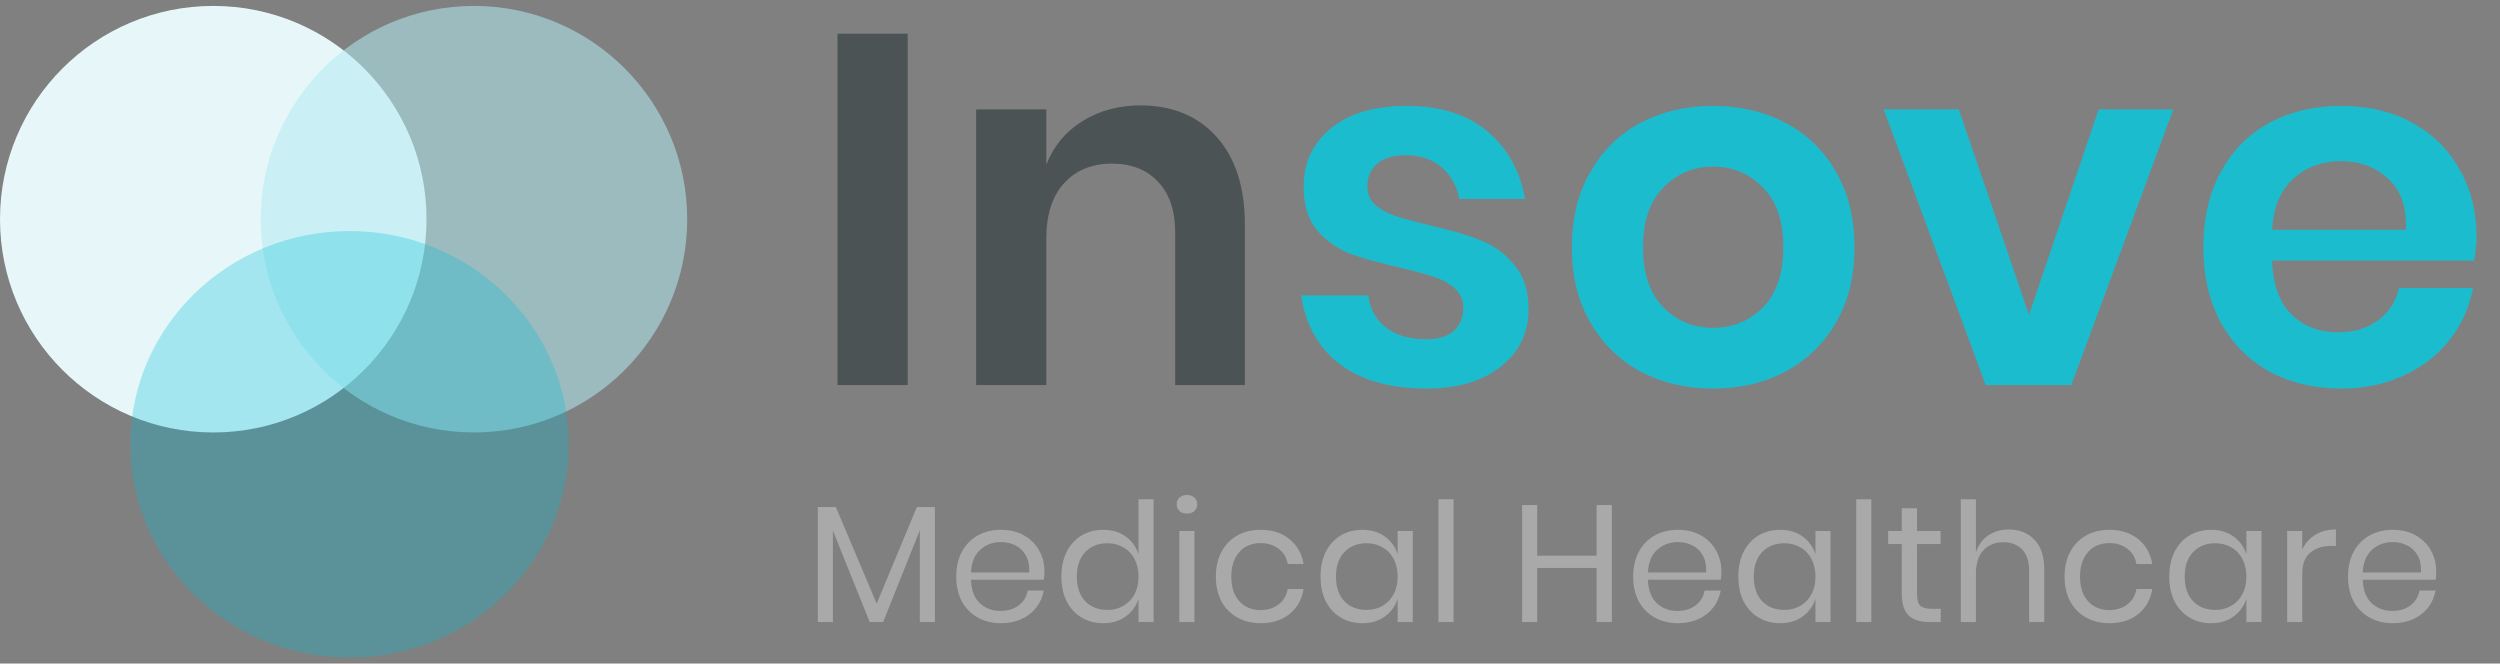 <svg width="211" height="56" viewBox="0 0 211 56" fill="none" xmlns="http://www.w3.org/2000/svg">
<rect x="0" y="0" width="211" height="56" fill="#808080" stroke="none"/>
<path d="M76.61 2.848V32.5H70.688V2.848H76.61ZM96.247 8.896C98.935 8.896 101.077 9.778 102.673 11.542C104.269 13.306 105.067 15.784 105.067 18.976V32.5H99.187V19.648C99.187 17.8 98.711 16.372 97.759 15.364C96.807 14.328 95.505 13.81 93.853 13.81C92.173 13.81 90.829 14.356 89.821 15.448C88.813 16.54 88.309 18.108 88.309 20.152V32.5H82.387V9.232H88.309V13.894C88.925 12.326 89.933 11.108 91.333 10.24C92.761 9.344 94.399 8.896 96.247 8.896Z" fill="#4C5354"/>
<path d="M118.72 8.938C121.548 8.938 123.816 9.652 125.524 11.08C127.232 12.508 128.296 14.412 128.716 16.792H123.172C122.948 15.672 122.444 14.776 121.66 14.104C120.876 13.432 119.854 13.096 118.594 13.096C117.586 13.096 116.802 13.334 116.242 13.81C115.682 14.286 115.402 14.93 115.402 15.742C115.402 16.386 115.626 16.904 116.074 17.296C116.522 17.688 117.082 17.996 117.754 18.22C118.426 18.444 119.392 18.71 120.652 19.018C122.416 19.41 123.844 19.83 124.936 20.278C126.056 20.698 127.008 21.384 127.792 22.336C128.604 23.26 129.01 24.52 129.01 26.116C129.01 28.104 128.226 29.714 126.658 30.946C125.118 32.178 123.032 32.794 120.4 32.794C117.376 32.794 114.954 32.122 113.134 30.778C111.314 29.406 110.208 27.46 109.816 24.94H115.486C115.626 26.088 116.13 26.998 116.998 27.67C117.866 28.314 119 28.636 120.4 28.636C121.408 28.636 122.178 28.398 122.71 27.922C123.242 27.418 123.508 26.774 123.508 25.99C123.508 25.318 123.27 24.772 122.794 24.352C122.346 23.932 121.772 23.61 121.072 23.386C120.4 23.162 119.434 22.896 118.174 22.588C116.438 22.196 115.024 21.804 113.932 21.412C112.868 20.992 111.944 20.334 111.16 19.438C110.404 18.542 110.026 17.31 110.026 15.742C110.026 13.726 110.796 12.088 112.336 10.828C113.876 9.568 116.004 8.938 118.72 8.938ZM144.593 8.938C146.861 8.938 148.891 9.414 150.683 10.366C152.503 11.318 153.931 12.704 154.967 14.524C156.003 16.316 156.521 18.43 156.521 20.866C156.521 23.302 156.003 25.416 154.967 27.208C153.931 29 152.503 30.386 150.683 31.366C148.891 32.318 146.861 32.794 144.593 32.794C142.325 32.794 140.281 32.318 138.461 31.366C136.669 30.386 135.255 29 134.219 27.208C133.183 25.416 132.665 23.302 132.665 20.866C132.665 18.43 133.183 16.316 134.219 14.524C135.255 12.704 136.669 11.318 138.461 10.366C140.281 9.414 142.325 8.938 144.593 8.938ZM144.593 14.062C142.941 14.062 141.541 14.65 140.393 15.826C139.245 16.974 138.671 18.654 138.671 20.866C138.671 23.078 139.245 24.772 140.393 25.948C141.541 27.096 142.941 27.67 144.593 27.67C146.245 27.67 147.645 27.096 148.793 25.948C149.941 24.772 150.515 23.078 150.515 20.866C150.515 18.654 149.941 16.974 148.793 15.826C147.645 14.65 146.245 14.062 144.593 14.062ZM171.248 26.578L177.128 9.232H183.428L174.818 32.5H167.594L158.984 9.232H165.326L171.248 26.578ZM209.022 19.984C209.022 20.572 208.952 21.244 208.812 22H191.76C191.844 24.072 192.404 25.598 193.44 26.578C194.476 27.558 195.764 28.048 197.304 28.048C198.676 28.048 199.81 27.712 200.706 27.04C201.63 26.368 202.218 25.458 202.47 24.31H208.728C208.42 25.934 207.762 27.39 206.754 28.678C205.746 29.966 204.444 30.974 202.848 31.702C201.28 32.43 199.53 32.794 197.598 32.794C195.33 32.794 193.314 32.318 191.55 31.366C189.786 30.386 188.414 29 187.434 27.208C186.454 25.416 185.964 23.302 185.964 20.866C185.964 18.43 186.454 16.316 187.434 14.524C188.414 12.704 189.786 11.318 191.55 10.366C193.314 9.414 195.33 8.938 197.598 8.938C199.894 8.938 201.896 9.414 203.604 10.366C205.34 11.318 206.67 12.634 207.594 14.314C208.546 15.966 209.022 17.856 209.022 19.984ZM203.058 19.396C203.142 17.492 202.638 16.05 201.546 15.07C200.482 14.09 199.166 13.6 197.598 13.6C196.002 13.6 194.658 14.09 193.566 15.07C192.474 16.05 191.872 17.492 191.76 19.396H203.058Z" fill="#1CBCCF"/>
<path d="M78.906 42.798V52.5H77.632V44.758L74.538 52.5H73.404L70.296 44.786V52.5H69.022V42.798H70.548L73.992 50.946L77.38 42.798H78.906ZM88.154 48.23C88.154 48.501 88.135 48.734 88.098 48.93H81.952C81.98 49.807 82.227 50.465 82.694 50.904C83.17 51.343 83.749 51.562 84.43 51.562C85.046 51.562 85.559 51.408 85.97 51.1C86.39 50.783 86.647 50.363 86.74 49.84H88.098C88.004 50.372 87.794 50.848 87.468 51.268C87.15 51.688 86.735 52.015 86.222 52.248C85.709 52.481 85.13 52.598 84.486 52.598C83.749 52.598 83.095 52.439 82.526 52.122C81.957 51.805 81.508 51.352 81.182 50.764C80.865 50.167 80.706 49.467 80.706 48.664C80.706 47.861 80.865 47.161 81.182 46.564C81.508 45.967 81.957 45.509 82.526 45.192C83.095 44.875 83.749 44.716 84.486 44.716C85.233 44.716 85.881 44.875 86.432 45.192C86.992 45.509 87.416 45.934 87.706 46.466C88.004 46.998 88.154 47.586 88.154 48.23ZM86.866 48.314C86.894 47.745 86.8 47.269 86.586 46.886C86.371 46.503 86.077 46.219 85.704 46.032C85.331 45.845 84.924 45.752 84.486 45.752C83.786 45.752 83.198 45.971 82.722 46.41C82.246 46.839 81.989 47.474 81.952 48.314H86.866ZM93.11 44.716C93.857 44.716 94.487 44.903 95 45.276C95.523 45.649 95.887 46.149 96.092 46.774V42.14H97.366V52.5H96.092V50.54C95.887 51.165 95.523 51.665 95 52.038C94.487 52.411 93.857 52.598 93.11 52.598C92.429 52.598 91.822 52.439 91.29 52.122C90.758 51.805 90.338 51.352 90.03 50.764C89.731 50.167 89.582 49.467 89.582 48.664C89.582 47.861 89.731 47.161 90.03 46.564C90.338 45.967 90.758 45.509 91.29 45.192C91.822 44.875 92.429 44.716 93.11 44.716ZM93.474 45.85C92.69 45.85 92.06 46.102 91.584 46.606C91.118 47.101 90.884 47.787 90.884 48.664C90.884 49.541 91.118 50.232 91.584 50.736C92.06 51.231 92.69 51.478 93.474 51.478C93.978 51.478 94.426 51.361 94.818 51.128C95.219 50.895 95.532 50.568 95.756 50.148C95.98 49.719 96.092 49.224 96.092 48.664C96.092 48.104 95.98 47.609 95.756 47.18C95.532 46.751 95.219 46.424 94.818 46.2C94.426 45.967 93.978 45.85 93.474 45.85ZM99.31 42.56C99.31 42.327 99.389 42.14 99.548 42C99.707 41.851 99.916 41.776 100.178 41.776C100.439 41.776 100.649 41.851 100.808 42C100.966 42.14 101.046 42.327 101.046 42.56C101.046 42.793 100.966 42.985 100.808 43.134C100.649 43.274 100.439 43.344 100.178 43.344C99.916 43.344 99.707 43.274 99.548 43.134C99.389 42.985 99.31 42.793 99.31 42.56ZM100.808 44.814V52.5H99.534V44.814H100.808ZM106.398 44.716C107.378 44.716 108.19 44.977 108.834 45.5C109.478 46.023 109.875 46.723 110.024 47.6H108.68C108.587 47.049 108.33 46.62 107.91 46.312C107.499 45.995 106.986 45.836 106.37 45.836C105.922 45.836 105.511 45.939 105.138 46.144C104.774 46.349 104.48 46.667 104.256 47.096C104.032 47.516 103.92 48.039 103.92 48.664C103.92 49.289 104.032 49.817 104.256 50.246C104.48 50.666 104.774 50.979 105.138 51.184C105.511 51.389 105.922 51.492 106.37 51.492C106.986 51.492 107.499 51.333 107.91 51.016C108.33 50.699 108.587 50.265 108.68 49.714H110.024C109.875 50.601 109.478 51.305 108.834 51.828C108.19 52.341 107.378 52.598 106.398 52.598C105.661 52.598 105.007 52.439 104.438 52.122C103.869 51.805 103.421 51.352 103.094 50.764C102.777 50.167 102.618 49.467 102.618 48.664C102.618 47.861 102.777 47.161 103.094 46.564C103.421 45.967 103.869 45.509 104.438 45.192C105.007 44.875 105.661 44.716 106.398 44.716ZM114.981 44.716C115.728 44.716 116.358 44.903 116.871 45.276C117.394 45.649 117.758 46.149 117.963 46.774V44.814H119.237V52.5H117.963V50.54C117.758 51.165 117.394 51.665 116.871 52.038C116.358 52.411 115.728 52.598 114.981 52.598C114.3 52.598 113.693 52.439 113.161 52.122C112.629 51.805 112.209 51.352 111.901 50.764C111.603 50.167 111.453 49.467 111.453 48.664C111.453 47.861 111.603 47.161 111.901 46.564C112.209 45.967 112.629 45.509 113.161 45.192C113.693 44.875 114.3 44.716 114.981 44.716ZM115.345 45.85C114.561 45.85 113.931 46.102 113.455 46.606C112.989 47.101 112.755 47.787 112.755 48.664C112.755 49.541 112.989 50.232 113.455 50.736C113.931 51.231 114.561 51.478 115.345 51.478C115.849 51.478 116.297 51.361 116.689 51.128C117.091 50.895 117.403 50.568 117.627 50.148C117.851 49.719 117.963 49.224 117.963 48.664C117.963 48.104 117.851 47.609 117.627 47.18C117.403 46.751 117.091 46.424 116.689 46.2C116.297 45.967 115.849 45.85 115.345 45.85ZM122.679 42.14V52.5H121.405V42.14H122.679ZM136.04 42.63V52.5H134.752V47.936H129.74V52.5H128.466V42.63H129.74V46.9H134.752V42.63H136.04ZM145.288 48.23C145.288 48.501 145.269 48.734 145.232 48.93H139.086C139.114 49.807 139.361 50.465 139.828 50.904C140.304 51.343 140.882 51.562 141.564 51.562C142.18 51.562 142.693 51.408 143.104 51.1C143.524 50.783 143.78 50.363 143.874 49.84H145.232C145.138 50.372 144.928 50.848 144.602 51.268C144.284 51.688 143.869 52.015 143.356 52.248C142.842 52.481 142.264 52.598 141.62 52.598C140.882 52.598 140.229 52.439 139.66 52.122C139.09 51.805 138.642 51.352 138.316 50.764C137.998 50.167 137.84 49.467 137.84 48.664C137.84 47.861 137.998 47.161 138.316 46.564C138.642 45.967 139.09 45.509 139.66 45.192C140.229 44.875 140.882 44.716 141.62 44.716C142.366 44.716 143.015 44.875 143.566 45.192C144.126 45.509 144.55 45.934 144.84 46.466C145.138 46.998 145.288 47.586 145.288 48.23ZM144 48.314C144.028 47.745 143.934 47.269 143.72 46.886C143.505 46.503 143.211 46.219 142.838 46.032C142.464 45.845 142.058 45.752 141.62 45.752C140.92 45.752 140.332 45.971 139.856 46.41C139.38 46.839 139.123 47.474 139.086 48.314H144ZM150.244 44.716C150.991 44.716 151.621 44.903 152.134 45.276C152.657 45.649 153.021 46.149 153.226 46.774V44.814H154.5V52.5H153.226V50.54C153.021 51.165 152.657 51.665 152.134 52.038C151.621 52.411 150.991 52.598 150.244 52.598C149.563 52.598 148.956 52.439 148.424 52.122C147.892 51.805 147.472 51.352 147.164 50.764C146.865 50.167 146.716 49.467 146.716 48.664C146.716 47.861 146.865 47.161 147.164 46.564C147.472 45.967 147.892 45.509 148.424 45.192C148.956 44.875 149.563 44.716 150.244 44.716ZM150.608 45.85C149.824 45.85 149.194 46.102 148.718 46.606C148.251 47.101 148.018 47.787 148.018 48.664C148.018 49.541 148.251 50.232 148.718 50.736C149.194 51.231 149.824 51.478 150.608 51.478C151.112 51.478 151.56 51.361 151.952 51.128C152.353 50.895 152.666 50.568 152.89 50.148C153.114 49.719 153.226 49.224 153.226 48.664C153.226 48.104 153.114 47.609 152.89 47.18C152.666 46.751 152.353 46.424 151.952 46.2C151.56 45.967 151.112 45.85 150.608 45.85ZM157.941 42.14V52.5H156.667V42.14H157.941ZM163.798 51.38V52.5H162.846C162.062 52.5 161.474 52.313 161.082 51.94C160.699 51.567 160.508 50.941 160.508 50.064V45.92H159.36V44.814H160.508V42.896H161.796V44.814H163.784V45.92H161.796V50.092C161.796 50.587 161.884 50.927 162.062 51.114C162.248 51.291 162.566 51.38 163.014 51.38H163.798ZM169.538 44.688C170.434 44.688 171.158 44.977 171.708 45.556C172.259 46.125 172.534 46.951 172.534 48.034V52.5H171.26V48.146C171.26 47.381 171.064 46.793 170.672 46.382C170.28 45.971 169.748 45.766 169.076 45.766C168.376 45.766 167.816 45.995 167.396 46.452C166.976 46.9 166.766 47.558 166.766 48.426V52.5H165.492V42.14H166.766V46.634C166.962 46.009 167.308 45.528 167.802 45.192C168.306 44.856 168.885 44.688 169.538 44.688ZM178.03 44.716C179.01 44.716 179.822 44.977 180.466 45.5C181.11 46.023 181.507 46.723 181.656 47.6H180.312C180.219 47.049 179.962 46.62 179.542 46.312C179.132 45.995 178.618 45.836 178.002 45.836C177.554 45.836 177.144 45.939 176.77 46.144C176.406 46.349 176.112 46.667 175.888 47.096C175.664 47.516 175.552 48.039 175.552 48.664C175.552 49.289 175.664 49.817 175.888 50.246C176.112 50.666 176.406 50.979 176.77 51.184C177.144 51.389 177.554 51.492 178.002 51.492C178.618 51.492 179.132 51.333 179.542 51.016C179.962 50.699 180.219 50.265 180.312 49.714H181.656C181.507 50.601 181.11 51.305 180.466 51.828C179.822 52.341 179.01 52.598 178.03 52.598C177.293 52.598 176.64 52.439 176.07 52.122C175.501 51.805 175.053 51.352 174.726 50.764C174.409 50.167 174.25 49.467 174.25 48.664C174.25 47.861 174.409 47.161 174.726 46.564C175.053 45.967 175.501 45.509 176.07 45.192C176.64 44.875 177.293 44.716 178.03 44.716ZM186.614 44.716C187.36 44.716 187.99 44.903 188.504 45.276C189.026 45.649 189.39 46.149 189.596 46.774V44.814H190.87V52.5H189.596V50.54C189.39 51.165 189.026 51.665 188.504 52.038C187.99 52.411 187.36 52.598 186.614 52.598C185.932 52.598 185.326 52.439 184.794 52.122C184.262 51.805 183.842 51.352 183.534 50.764C183.235 50.167 183.086 49.467 183.086 48.664C183.086 47.861 183.235 47.161 183.534 46.564C183.842 45.967 184.262 45.509 184.794 45.192C185.326 44.875 185.932 44.716 186.614 44.716ZM186.978 45.85C186.194 45.85 185.564 46.102 185.088 46.606C184.621 47.101 184.388 47.787 184.388 48.664C184.388 49.541 184.621 50.232 185.088 50.736C185.564 51.231 186.194 51.478 186.978 51.478C187.482 51.478 187.93 51.361 188.322 51.128C188.723 50.895 189.036 50.568 189.26 50.148C189.484 49.719 189.596 49.224 189.596 48.664C189.596 48.104 189.484 47.609 189.26 47.18C189.036 46.751 188.723 46.424 188.322 46.2C187.93 45.967 187.482 45.85 186.978 45.85ZM194.311 46.368C194.563 45.836 194.932 45.425 195.417 45.136C195.903 44.837 196.481 44.688 197.153 44.688V46.074H196.761C196.043 46.074 195.455 46.261 194.997 46.634C194.54 46.998 194.311 47.605 194.311 48.454V52.5H193.037V44.814H194.311V46.368ZM205.62 48.23C205.62 48.501 205.602 48.734 205.564 48.93H199.418C199.446 49.807 199.694 50.465 200.16 50.904C200.636 51.343 201.215 51.562 201.896 51.562C202.512 51.562 203.026 51.408 203.436 51.1C203.856 50.783 204.113 50.363 204.206 49.84H205.564C205.471 50.372 205.261 50.848 204.934 51.268C204.617 51.688 204.202 52.015 203.688 52.248C203.175 52.481 202.596 52.598 201.952 52.598C201.215 52.598 200.562 52.439 199.992 52.122C199.423 51.805 198.975 51.352 198.648 50.764C198.331 50.167 198.172 49.467 198.172 48.664C198.172 47.861 198.331 47.161 198.648 46.564C198.975 45.967 199.423 45.509 199.992 45.192C200.562 44.875 201.215 44.716 201.952 44.716C202.699 44.716 203.348 44.875 203.898 45.192C204.458 45.509 204.883 45.934 205.172 46.466C205.471 46.998 205.62 47.586 205.62 48.23ZM204.332 48.314C204.36 47.745 204.267 47.269 204.052 46.886C203.838 46.503 203.544 46.219 203.17 46.032C202.797 45.845 202.391 45.752 201.952 45.752C201.252 45.752 200.664 45.971 200.188 46.41C199.712 46.839 199.456 47.474 199.418 48.314H204.332Z" fill="#A9A9A9"/>
<circle opacity="0.98" cx="18" cy="18.5" r="18" fill="#E8F9FB"/>
<circle opacity="0.55" cx="40" cy="18.5" r="18" fill="#B3EBF2"/>
<ellipse opacity="0.29" cx="29.5" cy="37.5" rx="18.5" ry="18" fill="#01BED5"/>
</svg>
